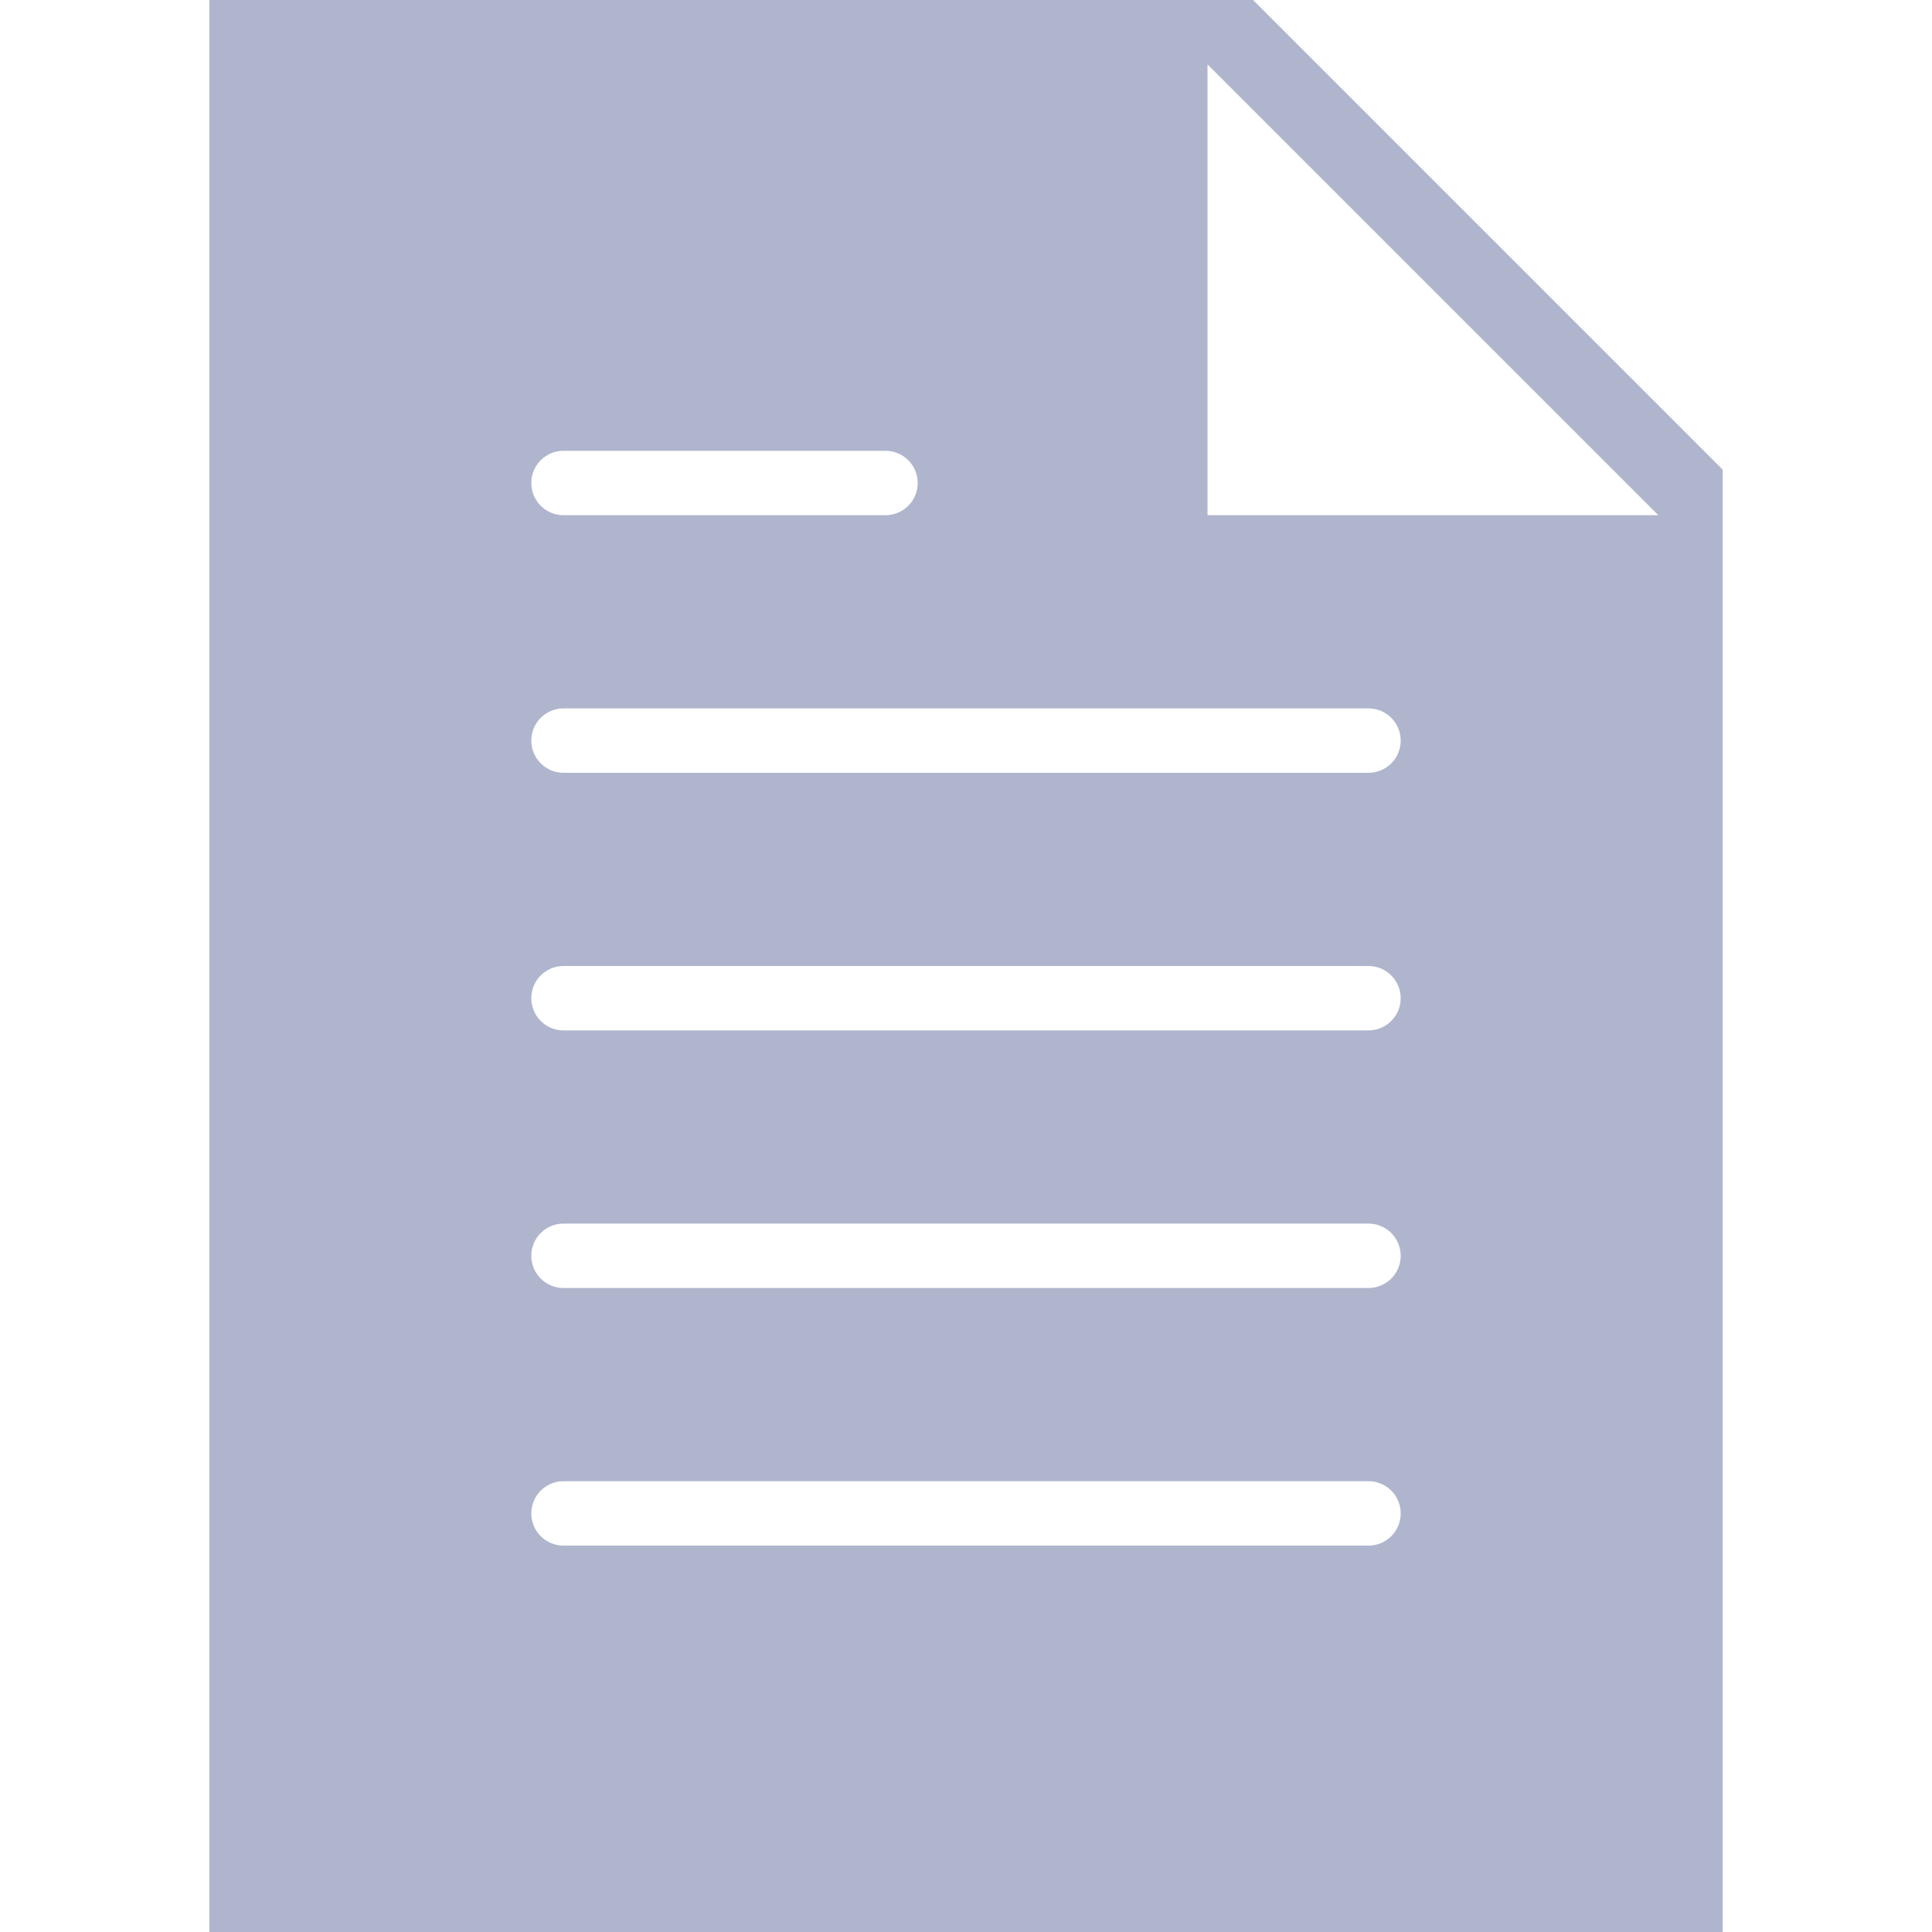 <svg fill="#afb5cd" xmlns="http://www.w3.org/2000/svg" viewBox="0 0 60 60">
  <path d="M38.914 0H6.5v60h47V14.586L38.914 0zM17.5 14h10c.552 0 1 .447 1 1s-.448 1-1 1h-10c-.552 0-1-.447-1-1s.448-1 1-1zm25 34h-25c-.552 0-1-.447-1-1s.448-1 1-1h25c.552 0 1 .447 1 1s-.448 1-1 1zm0-8h-25c-.552 0-1-.447-1-1s.448-1 1-1h25c.552 0 1 .447 1 1s-.448 1-1 1zm0-8h-25c-.552 0-1-.447-1-1s.448-1 1-1h25c.552 0 1 .447 1 1s-.448 1-1 1zm0-8h-25c-.552 0-1-.447-1-1s.448-1 1-1h25c.552 0 1 .447 1 1s-.448 1-1 1zm-5-8V2l14 14h-14z"/>
</svg>
